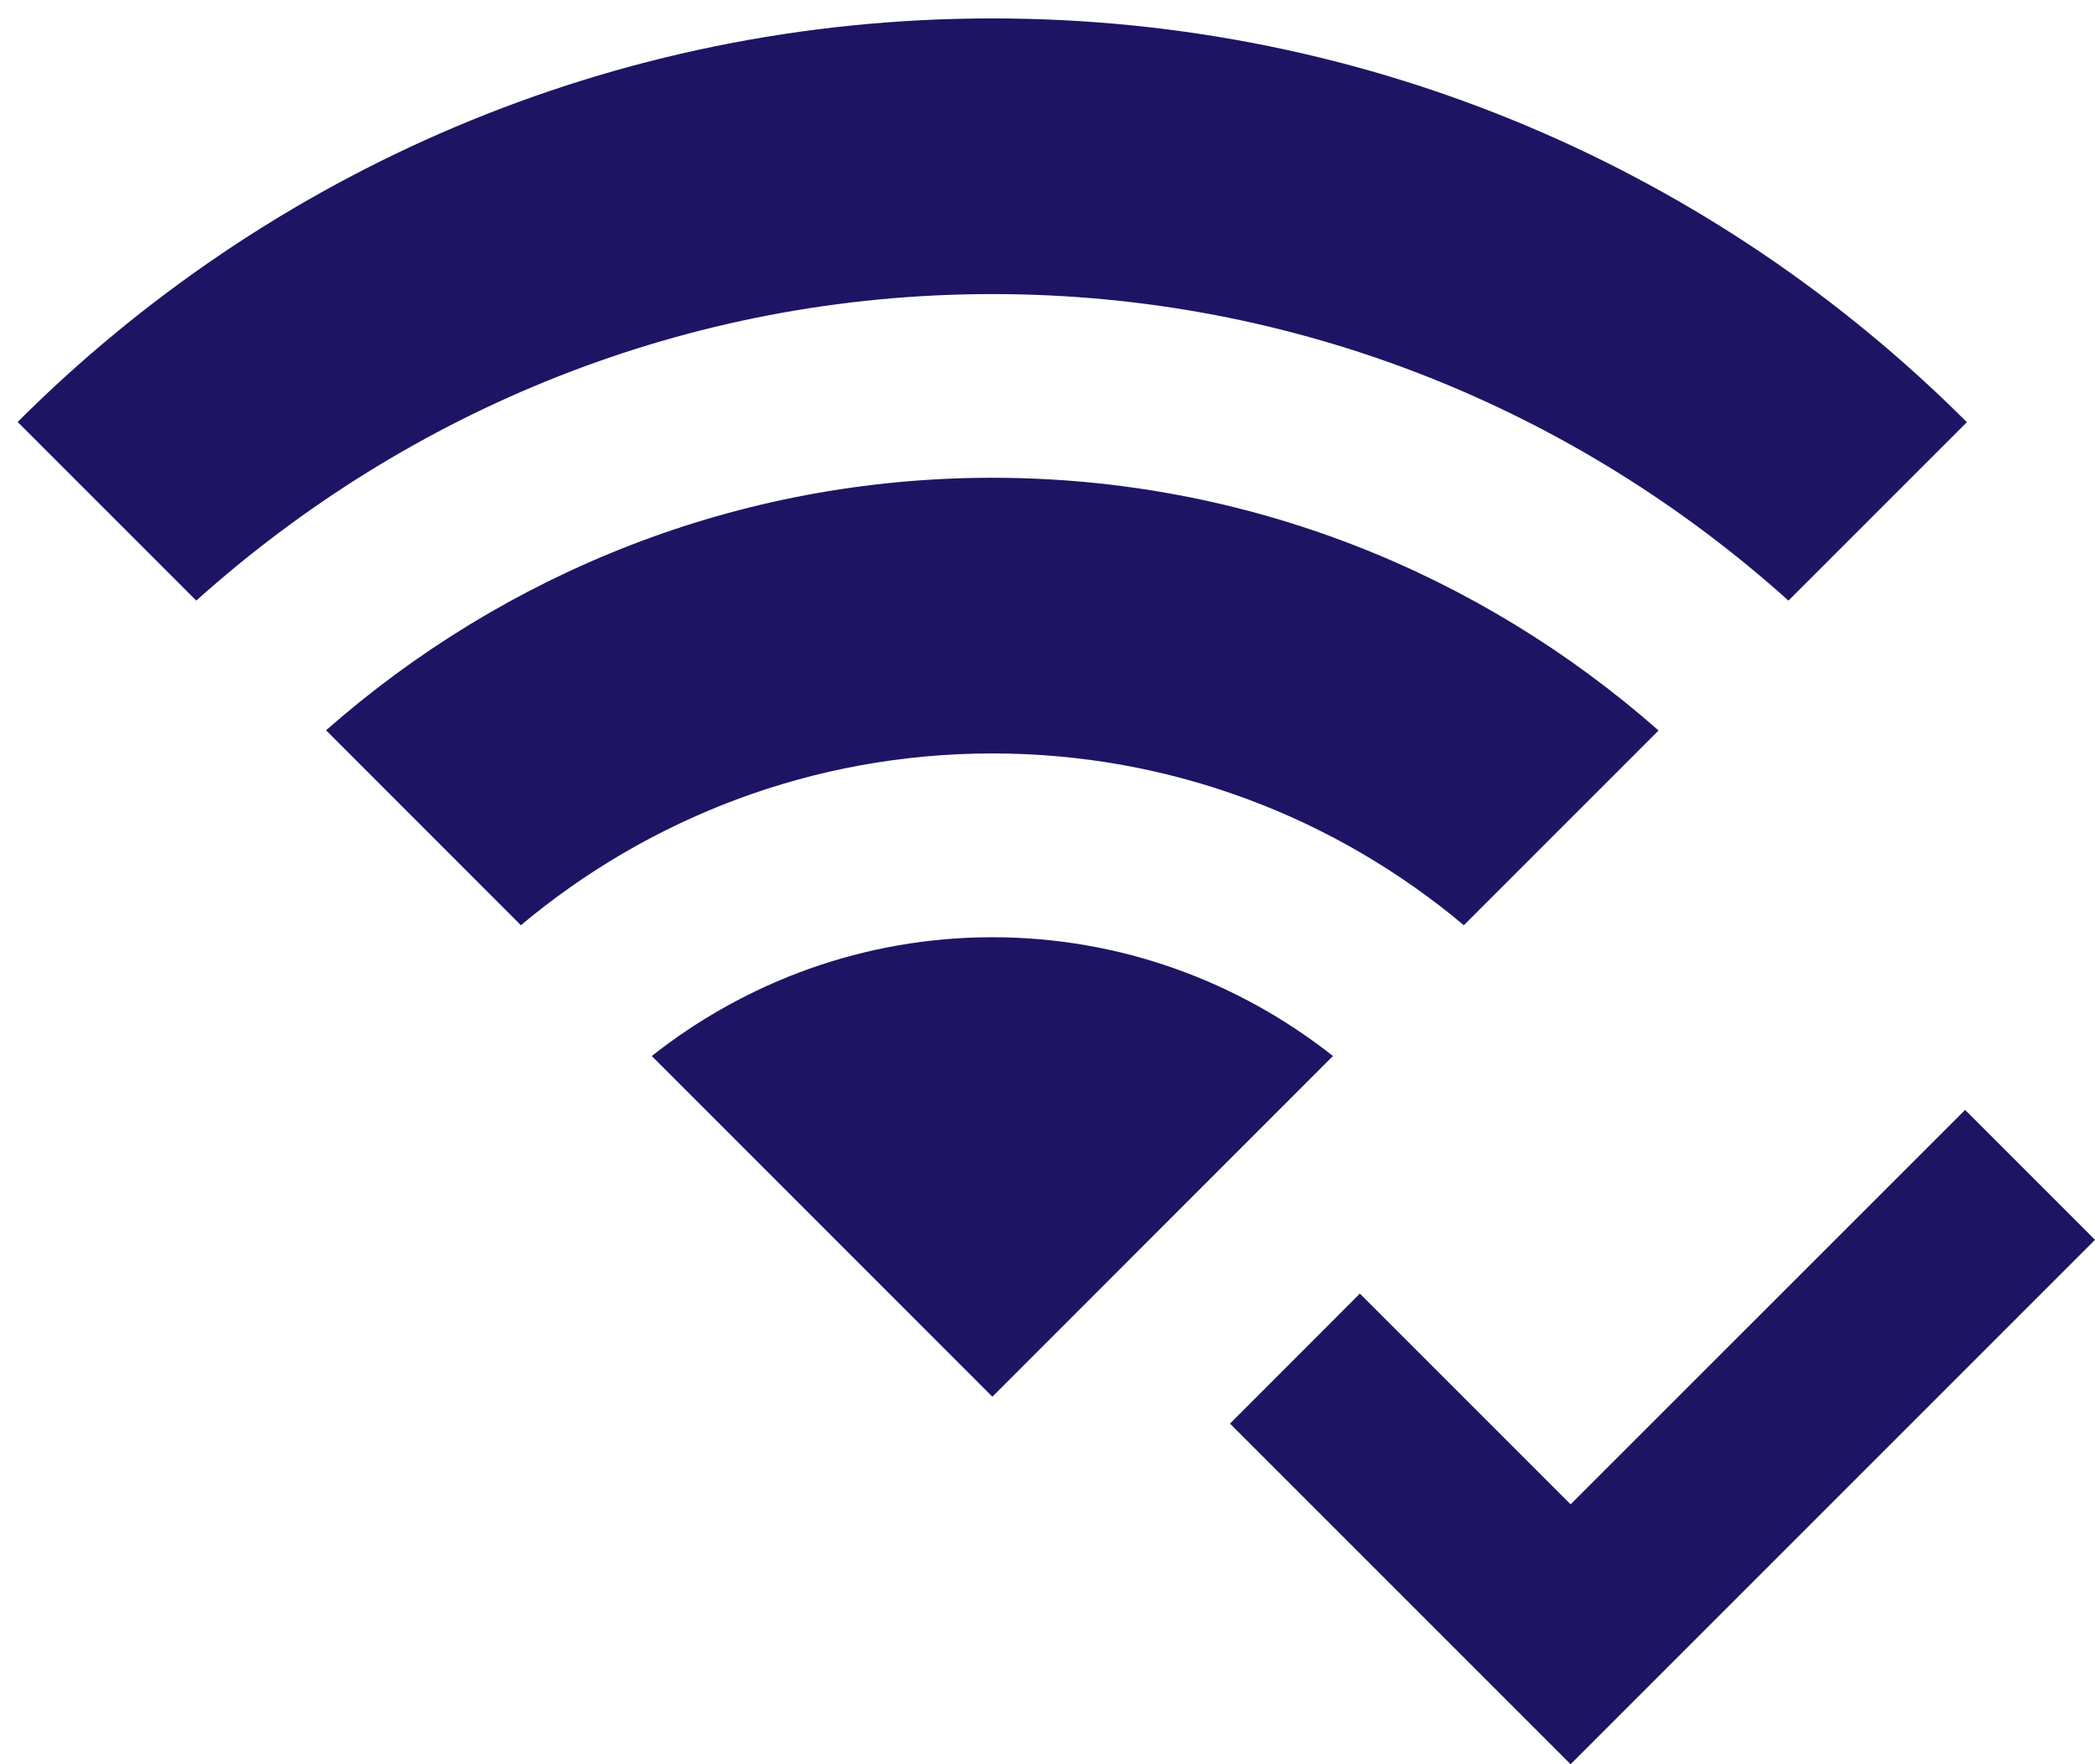 <svg width="19" height="16" viewBox="0 0 19 16" fill="none" xmlns="http://www.w3.org/2000/svg">
<path d="M9 0.167C5.548 0.167 2.423 1.565 0.16 3.827L1.78 5.447C3.699 3.725 6.225 2.667 9 2.667C11.775 2.667 14.302 3.724 16.22 5.447L17.838 3.829C15.576 1.566 12.452 0.167 9 0.167ZM9 4.333C6.684 4.333 4.573 5.202 2.957 6.623L4.724 8.391C5.883 7.42 7.374 6.833 9 6.833C10.626 6.833 12.117 7.419 13.276 8.391L15.042 6.625C13.427 5.203 11.316 4.333 9 4.333ZM9 8.5C7.833 8.5 6.762 8.906 5.911 9.577L9 12.667L12.089 9.577C11.238 8.906 10.167 8.5 9 8.5ZM17.822 10.066L14.244 13.643L12.333 11.732L11.155 12.911L14.244 16L19 11.244L17.822 10.066Z" fill="#1E1464"/>
</svg>
